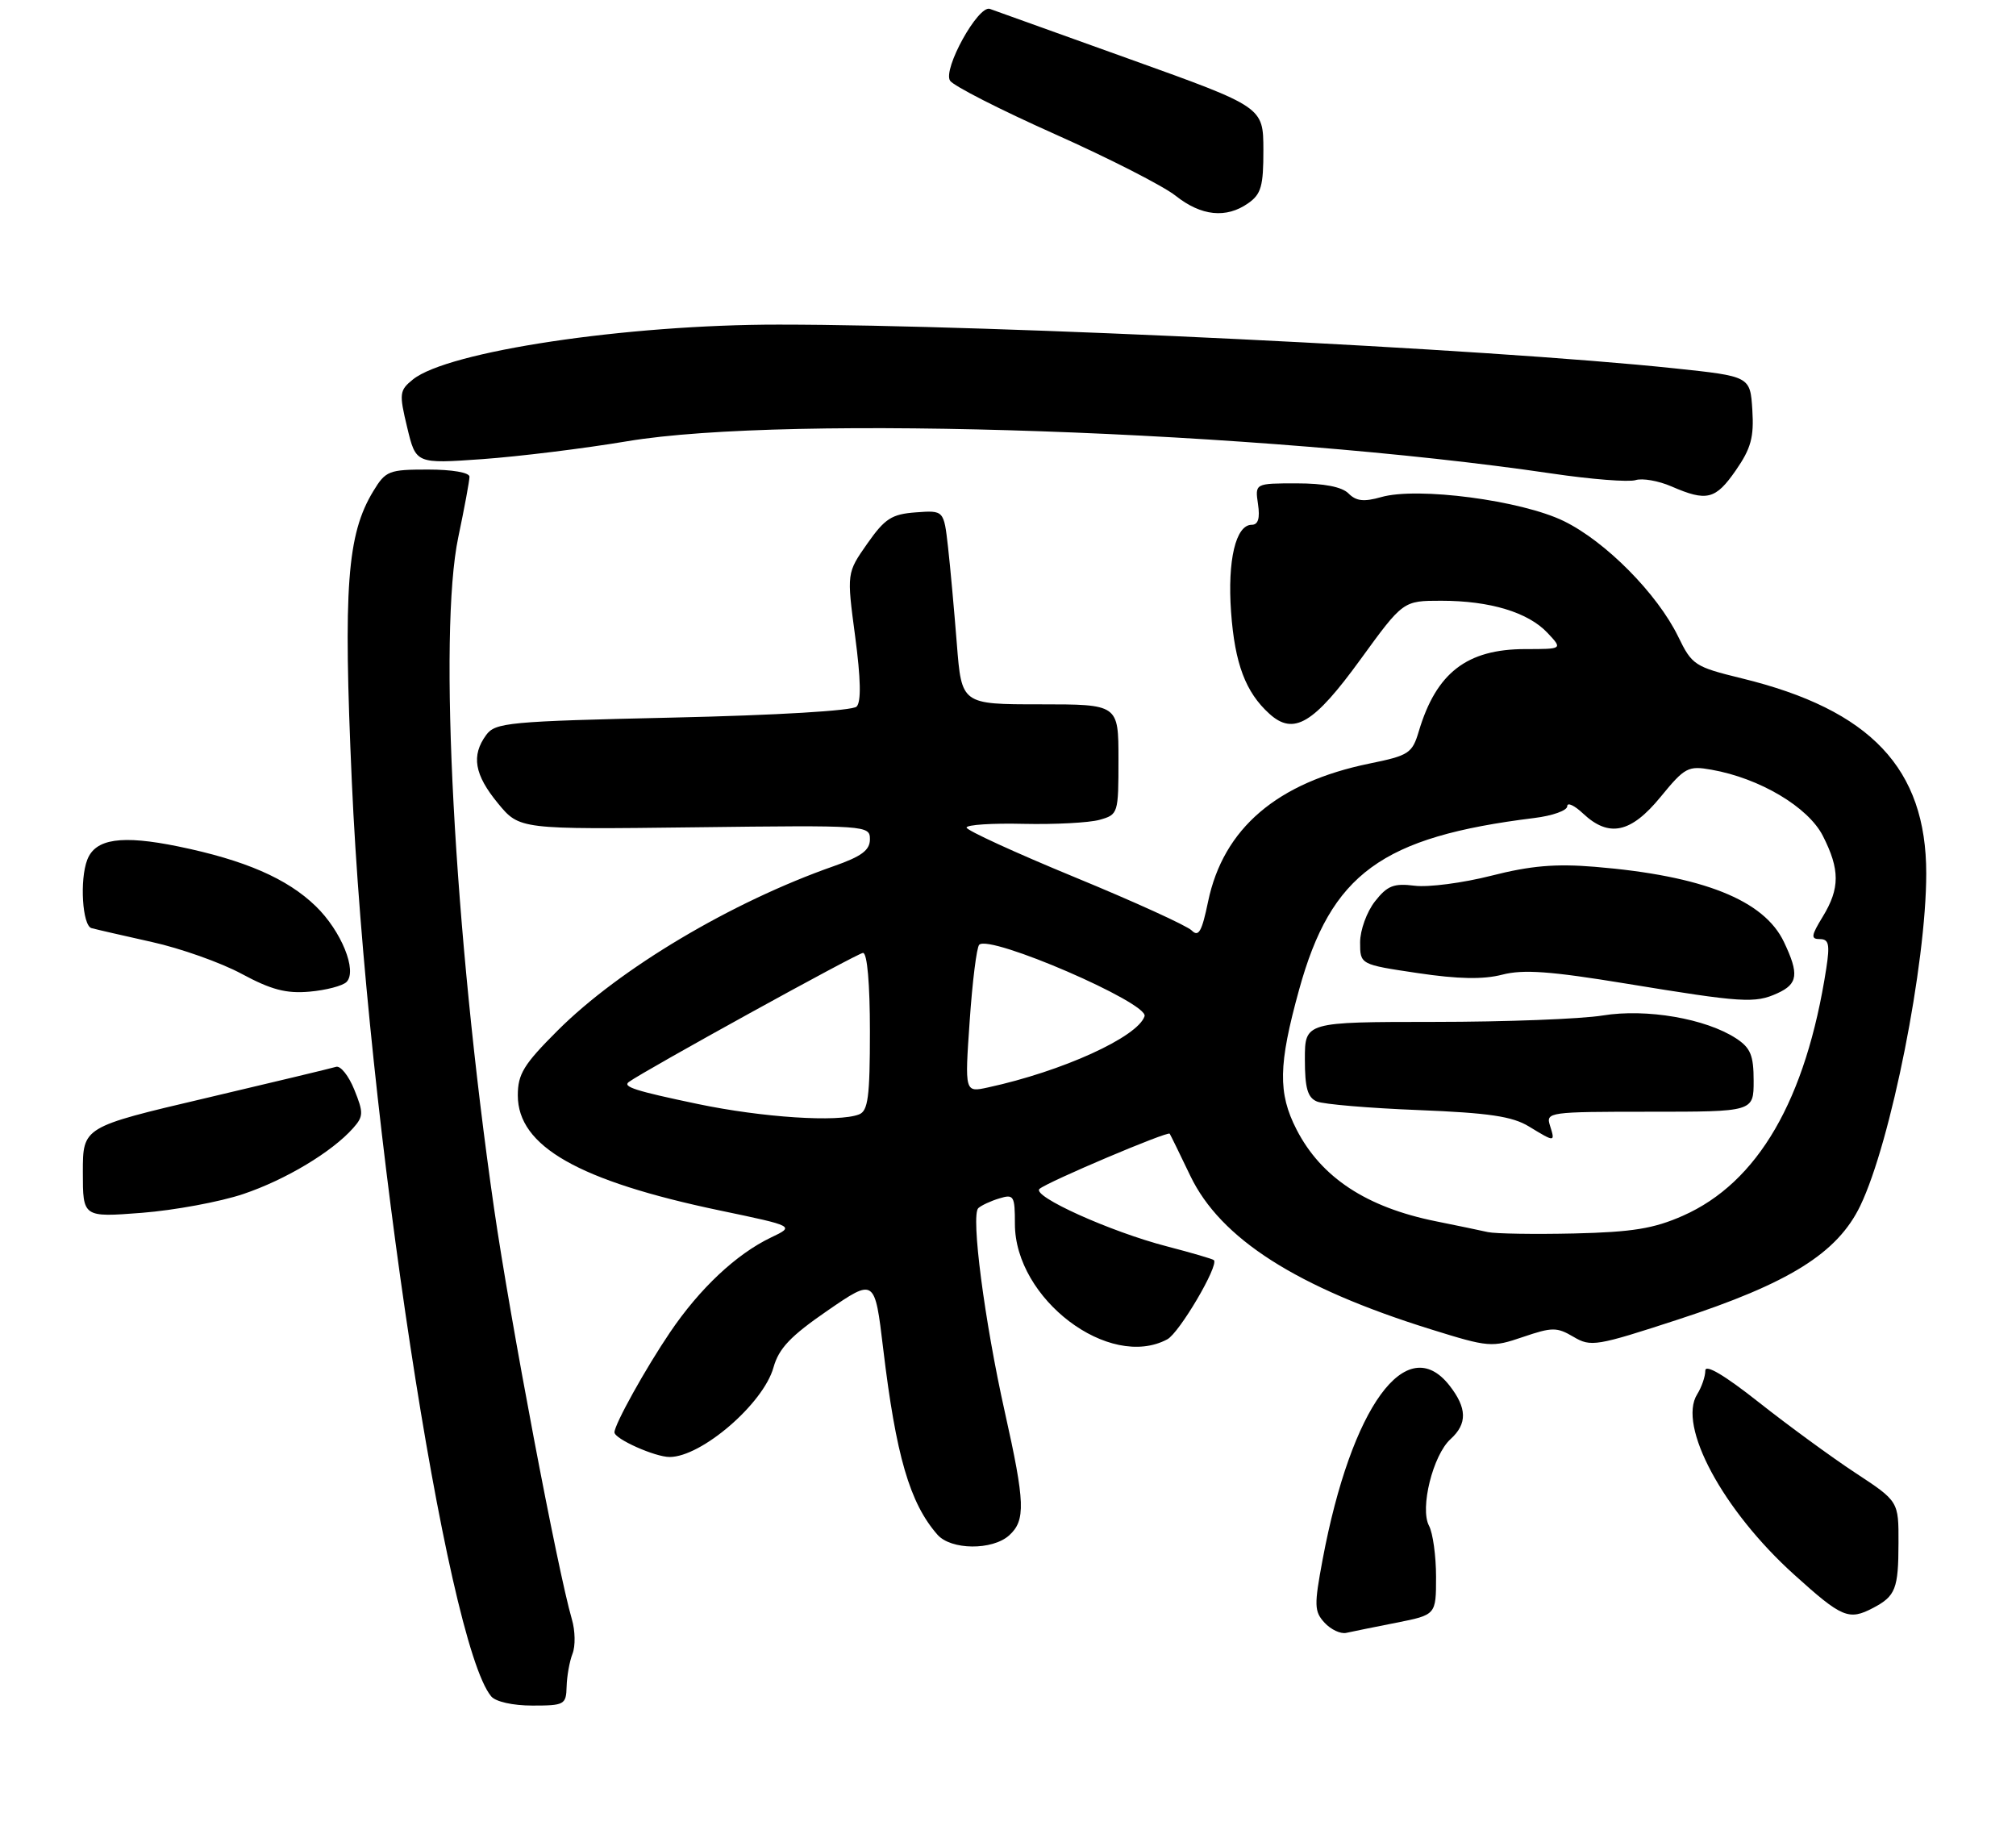 <?xml version="1.0" encoding="UTF-8" standalone="no"?>
<!DOCTYPE svg PUBLIC "-//W3C//DTD SVG 1.1//EN" "http://www.w3.org/Graphics/SVG/1.1/DTD/svg11.dtd" >
<svg xmlns="http://www.w3.org/2000/svg" xmlns:xlink="http://www.w3.org/1999/xlink" version="1.1" viewBox="0 0 292 265">
 <g >
 <path fill="currentColor"
d=" M 82.07 244.25 C 82.11 242.74 82.49 240.60 82.92 239.50 C 83.36 238.40 83.32 236.15 82.83 234.50 C 80.77 227.43 73.89 191.11 71.56 175.00 C 65.76 134.80 63.46 91.67 66.38 77.79 C 67.27 73.55 68.00 69.62 68.00 69.04 C 68.00 68.43 65.49 68.00 61.99 68.00 C 56.33 68.00 55.86 68.18 54.08 71.11 C 50.26 77.39 49.70 84.99 50.96 113.22 C 53.16 162.47 64.64 237.84 71.14 245.66 C 71.78 246.44 74.27 247.00 77.12 247.00 C 81.76 247.00 82.00 246.86 82.07 244.25 Z  M 202.25 235.00 C 208.00 233.86 208.00 233.86 208.00 228.36 C 208.00 225.34 207.54 222.01 206.98 220.96 C 205.63 218.44 207.55 210.72 210.10 208.41 C 212.55 206.19 212.50 203.91 209.93 200.63 C 203.71 192.73 195.73 203.70 191.57 225.85 C 190.33 232.49 190.35 233.37 191.85 235.00 C 192.76 235.99 194.18 236.66 195.00 236.47 C 195.82 236.29 199.09 235.62 202.25 235.00 Z  M 271.32 232.85 C 274.55 231.15 274.97 230.09 274.98 223.46 C 275.00 217.42 275.00 217.42 268.75 213.31 C 265.31 211.05 259.01 206.44 254.75 203.08 C 249.78 199.15 247.00 197.51 247.00 198.49 C 247.00 199.34 246.47 200.88 245.82 201.92 C 242.96 206.49 249.53 218.71 259.86 228.03 C 266.80 234.30 267.78 234.71 271.32 232.85 Z  M 146.17 222.35 C 148.57 220.17 148.48 217.64 145.54 204.49 C 142.59 191.30 140.60 175.98 141.70 174.96 C 142.14 174.56 143.51 173.92 144.75 173.55 C 146.84 172.91 147.00 173.17 147.00 177.24 C 147.00 188.11 160.66 198.46 169.07 193.96 C 170.82 193.03 176.58 183.24 175.82 182.49 C 175.64 182.32 172.60 181.43 169.06 180.51 C 160.85 178.39 149.35 173.20 150.57 172.17 C 151.81 171.12 169.14 163.78 169.42 164.18 C 169.54 164.36 170.88 167.09 172.40 170.27 C 176.78 179.40 187.83 186.46 207.21 192.50 C 215.65 195.13 216.07 195.16 220.59 193.62 C 224.83 192.18 225.49 192.18 227.91 193.60 C 230.42 195.09 231.23 194.95 243.03 191.10 C 259.16 185.84 266.14 181.48 269.45 174.61 C 273.89 165.37 279.00 139.63 279.00 126.49 C 279.00 111.30 270.95 102.79 252.29 98.24 C 245.47 96.57 245.07 96.32 243.07 92.19 C 240.04 85.98 232.57 78.43 226.52 75.47 C 220.37 72.46 205.31 70.48 200.05 71.99 C 197.55 72.70 196.43 72.58 195.32 71.46 C 194.36 70.50 191.78 70.00 187.82 70.00 C 181.77 70.00 181.77 70.00 182.21 73.00 C 182.52 75.07 182.23 76.00 181.30 76.00 C 178.99 76.00 177.77 81.14 178.31 88.63 C 178.85 96.11 180.41 100.25 183.86 103.37 C 187.38 106.56 190.28 104.83 197.06 95.49 C 203.23 87.00 203.23 87.00 208.75 87.00 C 215.81 87.00 221.34 88.67 224.14 91.65 C 226.35 94.00 226.35 94.00 220.92 94.00 C 212.46 94.01 208.03 97.43 205.50 105.91 C 204.55 109.09 204.07 109.41 198.39 110.57 C 184.98 113.31 177.19 119.96 174.98 130.57 C 174.08 134.92 173.61 135.75 172.61 134.75 C 171.92 134.06 164.30 130.59 155.68 127.04 C 147.06 123.49 140.00 120.25 140.00 119.85 C 140.00 119.44 143.71 119.20 148.25 119.31 C 152.79 119.41 157.74 119.15 159.25 118.73 C 161.96 117.97 162.00 117.83 162.00 109.98 C 162.00 102.00 162.00 102.00 150.64 102.00 C 139.28 102.00 139.28 102.00 138.59 93.25 C 138.21 88.44 137.64 82.11 137.31 79.20 C 136.71 73.90 136.71 73.90 132.65 74.20 C 129.15 74.46 128.17 75.09 125.61 78.74 C 122.64 82.98 122.64 82.98 123.86 92.15 C 124.68 98.33 124.75 101.65 124.07 102.33 C 123.47 102.93 112.55 103.58 97.45 103.92 C 73.62 104.46 71.74 104.64 70.42 106.44 C 68.23 109.43 68.71 112.19 72.12 116.33 C 75.24 120.12 75.24 120.12 100.62 119.81 C 125.65 119.50 126.00 119.53 126.00 121.55 C 126.00 123.13 124.78 124.03 120.75 125.44 C 105.97 130.62 89.74 140.27 80.76 149.25 C 75.86 154.14 75.00 155.54 75.00 158.63 C 75.00 166.01 83.80 171.02 104.31 175.31 C 115.12 177.57 115.12 177.57 111.68 179.21 C 106.66 181.61 101.36 186.58 97.06 192.93 C 93.52 198.15 89.00 206.28 89.00 207.43 C 89.00 208.38 94.87 211.00 96.99 211.00 C 101.60 211.00 110.56 203.29 112.03 198.04 C 112.81 195.26 114.50 193.49 119.86 189.80 C 126.70 185.10 126.70 185.10 127.92 195.30 C 129.77 210.82 131.77 217.68 135.78 222.25 C 137.74 224.49 143.74 224.54 146.17 222.35 Z  M 35.23 172.92 C 41.38 170.85 48.09 166.82 51.15 163.37 C 52.65 161.68 52.67 161.14 51.32 157.81 C 50.50 155.78 49.31 154.29 48.67 154.50 C 48.03 154.70 39.51 156.74 29.75 159.04 C 12.00 163.21 12.00 163.21 12.00 169.75 C 12.00 176.30 12.00 176.30 20.56 175.64 C 25.27 175.27 31.87 174.05 35.23 172.92 Z  M 50.19 142.21 C 51.79 140.61 49.43 134.81 45.73 131.23 C 41.59 127.22 35.46 124.56 25.81 122.58 C 17.61 120.90 13.81 121.46 12.64 124.51 C 11.52 127.41 11.93 134.04 13.25 134.41 C 13.94 134.60 17.88 135.50 22.00 136.42 C 26.12 137.33 31.98 139.40 35.00 141.03 C 39.29 143.34 41.46 143.91 44.84 143.61 C 47.22 143.40 49.63 142.77 50.19 142.21 Z  M 251.42 68.11 C 253.62 64.94 254.06 63.32 253.81 59.36 C 253.50 54.50 253.50 54.50 242.50 53.34 C 215.66 50.50 144.31 47.02 112.80 47.01 C 90.72 47.00 64.84 50.88 59.80 54.96 C 57.85 56.54 57.79 56.98 58.98 61.91 C 60.24 67.17 60.24 67.17 69.87 66.49 C 75.17 66.11 84.61 64.95 90.85 63.90 C 114.14 60.00 182.89 62.40 224.81 68.58 C 230.48 69.42 235.92 69.84 236.90 69.53 C 237.88 69.22 240.22 69.63 242.09 70.44 C 247.22 72.67 248.48 72.35 251.42 68.11 Z  M 180.78 29.44 C 182.67 28.12 183.00 26.97 182.99 21.69 C 182.97 15.50 182.97 15.50 163.74 8.60 C 153.16 4.80 144.00 1.51 143.38 1.29 C 141.70 0.68 136.52 10.03 137.61 11.69 C 138.10 12.44 144.93 15.92 152.78 19.42 C 160.63 22.92 168.51 26.94 170.28 28.35 C 173.99 31.29 177.60 31.67 180.78 29.44 Z  M 215.50 178.43 C 214.40 178.18 211.03 177.48 208.00 176.87 C 197.91 174.84 191.36 170.52 187.79 163.57 C 185.08 158.29 185.16 154.19 188.16 143.34 C 192.80 126.52 200.09 121.20 222.25 118.46 C 224.86 118.14 227.00 117.38 227.00 116.76 C 227.00 116.15 228.04 116.63 229.31 117.83 C 233.05 121.33 236.23 120.65 240.52 115.41 C 244.03 111.12 244.51 110.87 247.89 111.47 C 254.88 112.70 261.89 116.87 264.02 121.04 C 266.51 125.93 266.51 128.65 264.01 132.75 C 262.31 135.53 262.26 136.00 263.60 136.00 C 264.89 136.00 265.06 136.77 264.52 140.25 C 261.58 159.28 254.62 171.27 243.74 176.07 C 239.53 177.93 236.44 178.43 228.00 178.63 C 222.22 178.76 216.60 178.67 215.50 178.43 Z  M 224.50 163.00 C 223.88 161.06 224.32 161.00 238.93 161.00 C 254.00 161.00 254.00 161.00 254.00 156.52 C 254.00 152.83 253.55 151.75 251.46 150.38 C 247.07 147.51 238.47 146.03 232.15 147.06 C 229.04 147.57 218.06 147.99 207.75 147.99 C 189.00 148.00 189.00 148.00 189.00 153.39 C 189.00 157.58 189.39 158.95 190.75 159.52 C 191.71 159.92 198.33 160.48 205.46 160.76 C 215.67 161.17 219.06 161.67 221.46 163.14 C 225.24 165.44 225.27 165.44 224.50 163.00 Z  M 257.45 143.84 C 260.42 142.49 260.60 141.06 258.39 136.42 C 255.51 130.35 246.65 126.82 231.00 125.53 C 225.30 125.06 221.70 125.37 216.00 126.82 C 211.88 127.87 206.88 128.52 204.90 128.27 C 201.87 127.89 200.94 128.26 199.15 130.54 C 197.97 132.04 197.00 134.71 197.00 136.47 C 197.00 139.68 197.00 139.68 205.34 140.92 C 211.24 141.80 214.83 141.86 217.59 141.15 C 220.64 140.36 224.58 140.65 235.50 142.44 C 252.39 145.21 254.19 145.33 257.45 143.84 Z  M 101.02 159.87 C 92.00 157.98 90.14 157.38 91.08 156.69 C 93.37 155.02 124.24 138.00 125.00 138.00 C 125.61 138.00 126.00 142.44 126.00 149.39 C 126.00 158.86 125.73 160.89 124.42 161.39 C 121.39 162.56 110.43 161.84 101.02 159.87 Z  M 140.45 147.86 C 140.84 142.16 141.46 137.19 141.83 136.82 C 143.33 135.28 166.41 145.26 165.78 147.17 C 164.77 150.19 153.87 155.15 143.11 157.48 C 139.73 158.22 139.73 158.22 140.45 147.86 Z "/>
</g>
</svg>